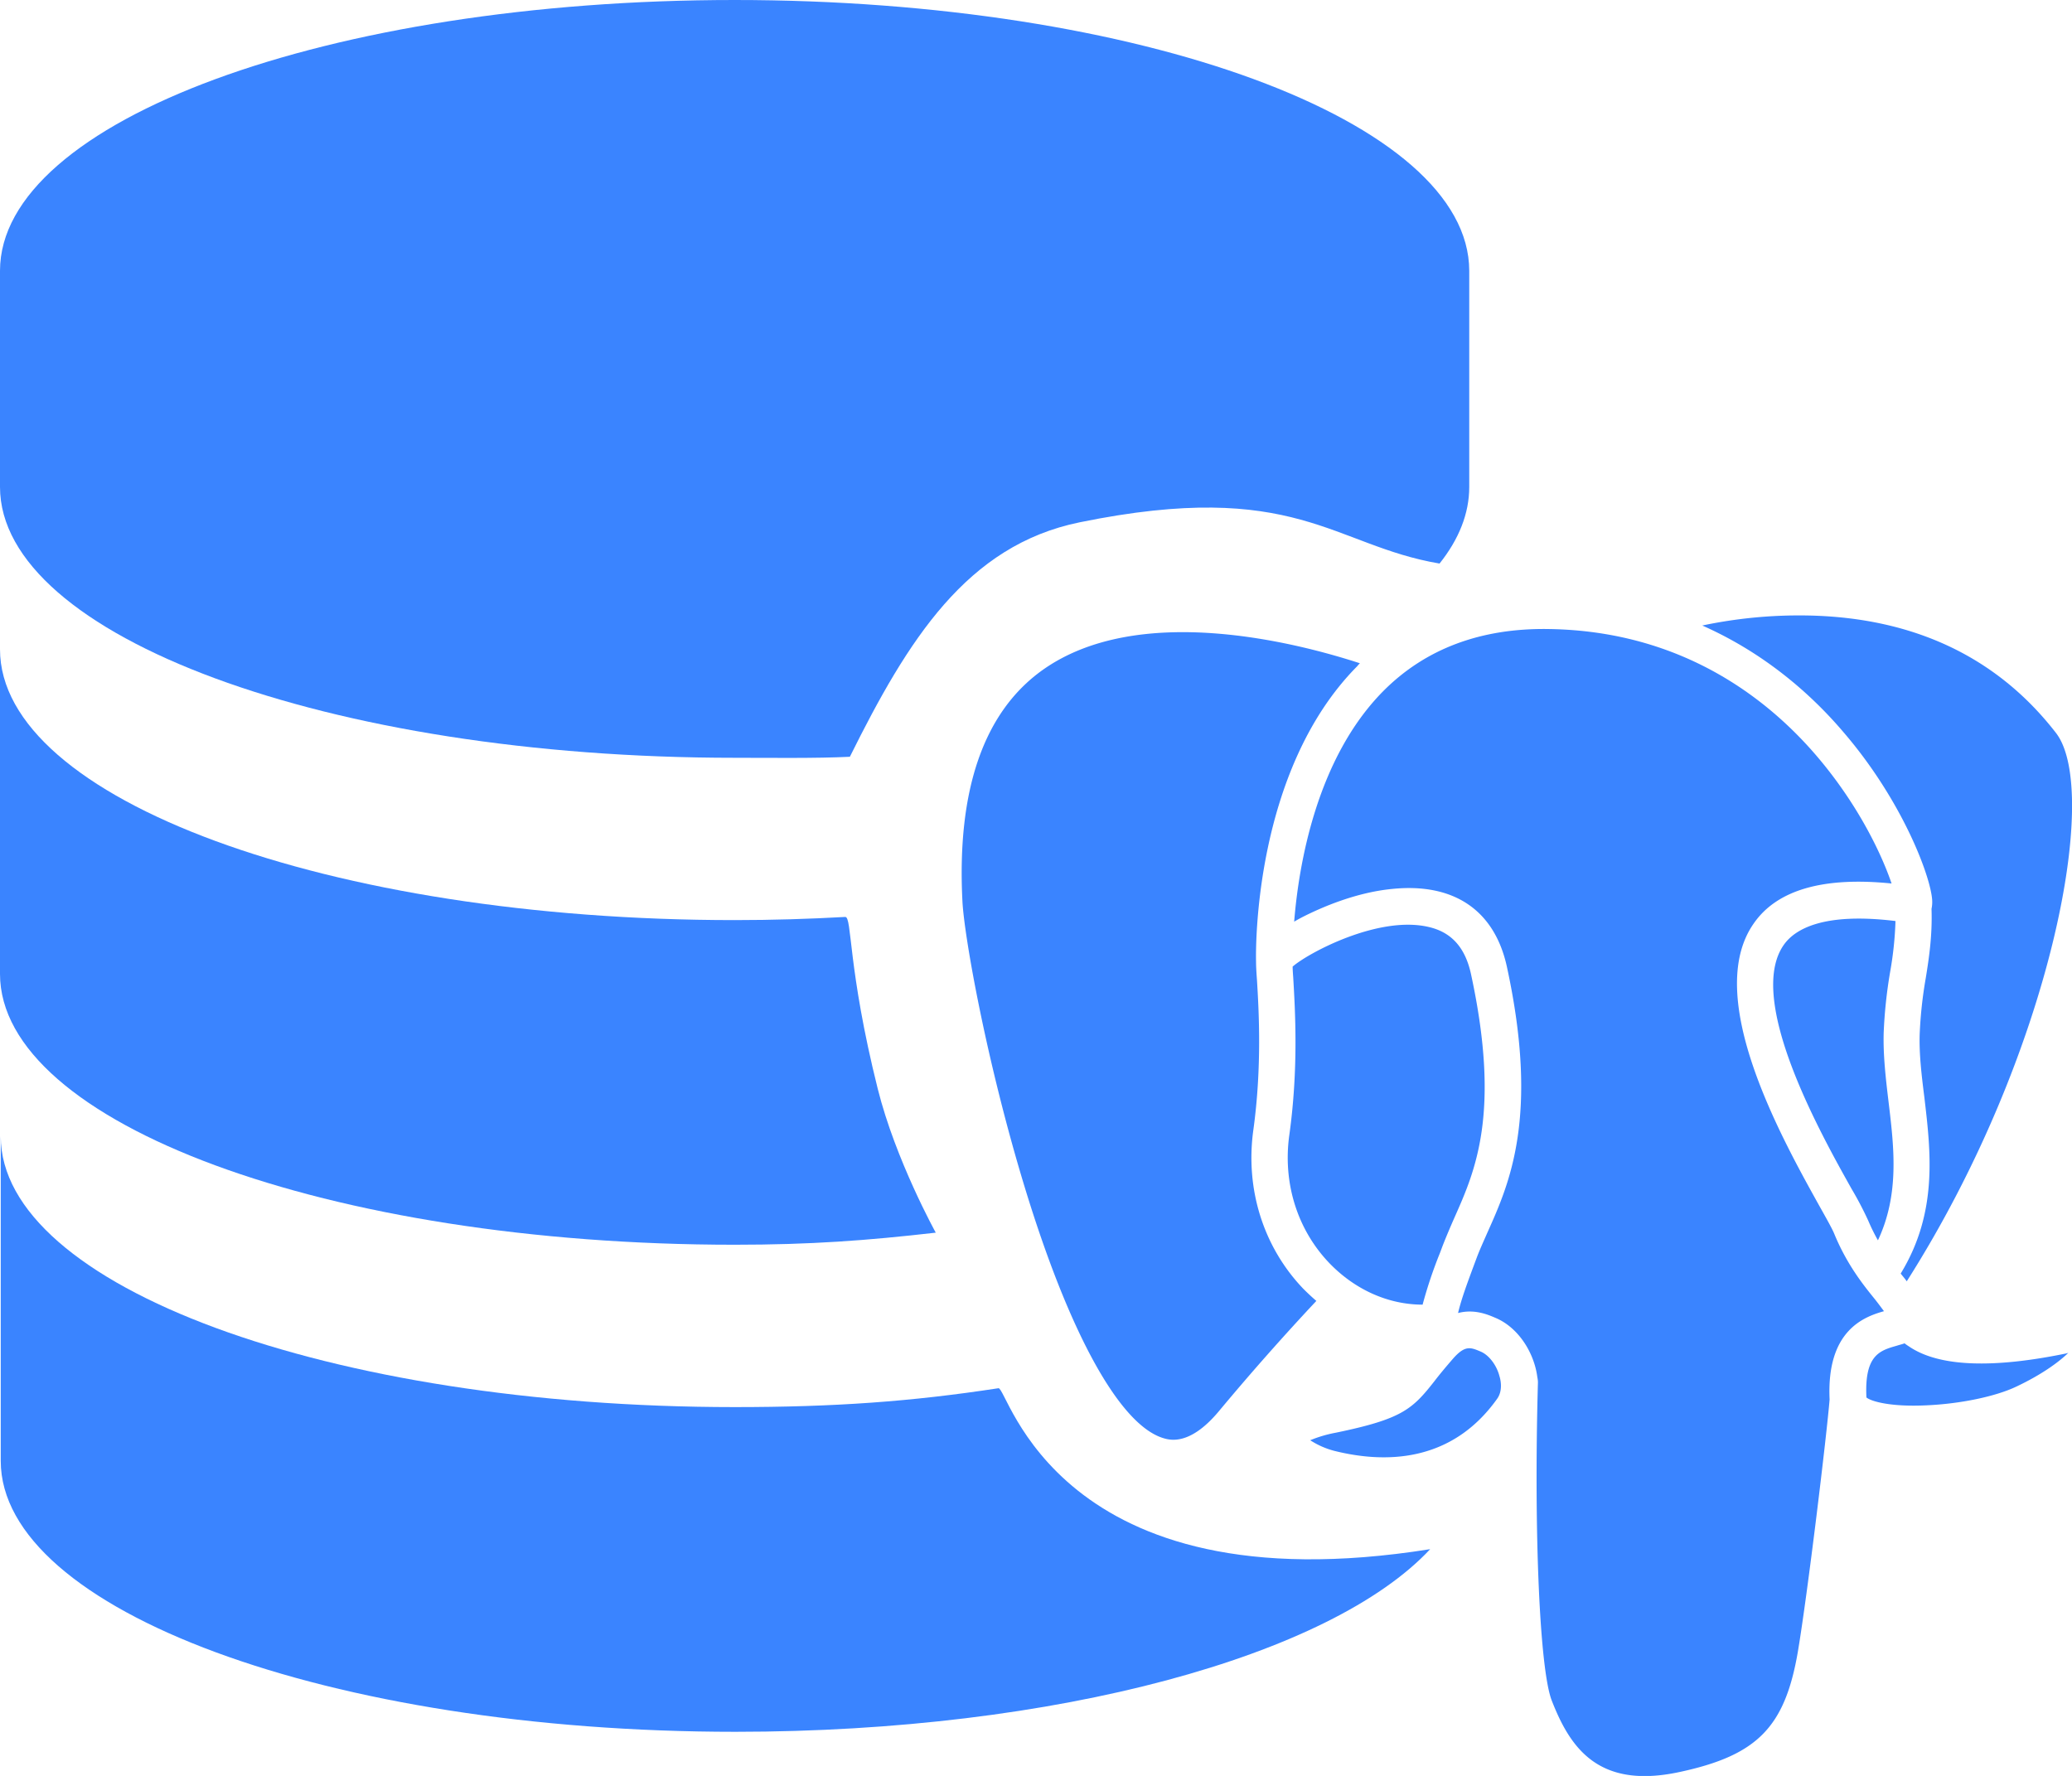 <svg fill="#3a84ff" xmlns="http://www.w3.org/2000/svg" viewBox="0 0 892.49 765.03"><title>资源 286</title><g id="图层_2" data-name="图层 2"><g id="图层_4" data-name="图层 4"><path d="M316.41,326.43c14.81,0,35.39.29,49.66-.44,25-50.33,50.33-91.05,99-101,93-19,109,10,155,17.77,8.33-10.46,12.79-21.53,12.79-33v-93.1C632.81,52.06,491,0,316.41,0S0,52.06,0,116.66v93.1C0,274,141.45,326.43,316.41,326.43Z"/><path d="M316.41,536.19c32.74,0,56.94-1.8,86.66-5.2,0,0-17.32-31.27-25-62-13-52-11-74.16-14-74-15.56.87-31.44,1.36-47.66,1.36C141.77,396.35,0,344.29,0,279.69V419.53C0,483.75,141.45,536.19,316.41,536.19Z"/><path d="M430.07,598c-37.43,5.74-70.61,8.13-113.66,8.13C141.77,606.12.32,554.05.32,489.45V629.3C.32,693.52,141.77,746,316.73,746c138.65,0,256.58-32.82,299.3-78.67C455.07,693,434.15,597.37,430.07,598Z"/><path d="M814.11,418.93a152.3,152.3,0,0,0,2.35-22.18c-30.92-3.78-43.32,3.4-48.14,10.31C752,430.42,783.84,487.7,797.54,512.11a147.06,147.06,0,0,1,7.18,13.7,83.79,83.79,0,0,0,4.18,8.48c9.39-20,6.91-40.19,4.56-59.77-1.17-9.78-2.35-19.83-2.09-29.49A205.08,205.08,0,0,1,814.11,418.93Z"/><path d="M637.7,582.18c-4.31-1.83-6.66-2.74-11.75,3-3.39,3.91-6,7.05-8.09,9.79-9.52,12.13-14,16.31-42.41,22.18a54.47,54.47,0,0,0-11.09,3.26A35.45,35.45,0,0,0,574.8,625c21,5.23,50.11,5.62,70.07-22.44,2.35-3.26,1.7-7.56,1-9.78C644.61,587.92,641.22,583.61,637.7,582.18Z"/><path d="M585.76,285.71c-27.27-8.88-95.25-26.49-136.62,2.87-25.31,18-37.06,51.54-34.58,99.69.78,15.27,10.44,69.42,26.88,123.31C460.49,574,482,613.23,500.68,619.37c2.87.91,11.49,3.78,24.14-11.23Q545.2,583.66,567,560.39c-2-1.71-3.78-3.4-5.61-5.22-17.22-18-25.05-42.93-21.53-68.38,3.78-27.4,2.35-51.67,1.57-64.59-.27-3.52-.4-6.13-.4-8-.13-4.7-1.17-82.08,43.59-127.23A11.72,11.72,0,0,1,585.76,285.71Z"/><path d="M572.71,544.21C583.68,555.56,598,562,612.77,562a193.29,193.29,0,0,1,7.44-22.18l1.18-3.14c1.56-4,3.26-8,5.08-12.13,8.88-20,20.1-44.89,7.18-104.78-2.48-11.62-8.48-18.27-18.4-20.49-21.66-5-51.93,11.35-58.46,17.1,0,1.3.13,3,.26,4.82.79,13.58,2.35,38.76-1.69,67.73C552.49,509.49,558.75,529.72,572.71,544.21Z"/><path d="M811.5,564.82c-1.17-1.57-2.6-3.52-4.17-5.48-5.09-6.26-11.88-14.88-17.22-27.8-.78-2-3.4-6.65-6.4-12-16.31-29.35-50.36-90.29-28.31-121.74,10-14.48,30-20.22,59.37-17.22-3.92-11.62-13.7-33-31.71-54.28-20.88-24.67-57.94-54.42-115.74-55.33-29.36-.52-53.37,8.48-71.51,26.75-28.71,29-36.41,74.77-38.36,99.3,1.3-.78,2.74-1.56,4.3-2.35,7.31-3.65,21.93-10.18,37.84-11.74,26.62-2.74,44.11,9.13,49.46,33.4,14.09,64.85,1,93.69-8.35,114.57-1.7,3.92-3.4,7.57-4.7,11.09l-1.17,3.13c-2.75,7.44-5.35,14.36-6.79,20.49,6.92-1.83,12.79.65,15.92,2,8,3.26,14.48,11.22,17.22,20.74a32.32,32.32,0,0,1,1,4.83,11.92,11.92,0,0,1,.27,2.22c-1.83,65.12.78,124.22,6,137.27,8,20.5,20.23,38.11,54.93,30.67,33.54-7.17,45.41-19.31,51-51.67,4.17-24.53,12.53-94.08,13.7-108.83C786.71,573.3,802.63,567.3,811.5,564.82Z"/><path d="M794,315.33c25.06,29.1,37.32,61.33,38.23,72a14.14,14.14,0,0,1-.25,4.17c.38,11.22-1,20.75-2.49,29.88a183.05,183.05,0,0,0-2.61,24.15c-.26,8.48.79,17.48,2,27,2.74,23.35,6,49.58-10.17,76.07.26.39.52.65.78,1,.65.79,1.3,1.57,1.82,2.35,62.25-97.86,83.78-211.39,64.21-236.31-25.19-32.49-61.08-49.59-106.62-50.5a202.31,202.31,0,0,0-45.67,4.31C760.48,281.53,780.45,299.41,794,315.33Z"/><path d="M822.6,580.22c-.78-.52-1.57-1-2.22-1.56-1,.39-2.22.65-3.26,1-7.31,2.09-14.09,3.92-13.18,22.32,1.83,1.56,10,4.17,26,3.38,14.48-.65,29.62-3.78,38.62-8.08,10.57-5,18-10.31,22.31-14.49a.46.46,0,0,0-.38.13C858.22,589.62,835.39,588.71,822.6,580.22Z"/></g></g></svg>